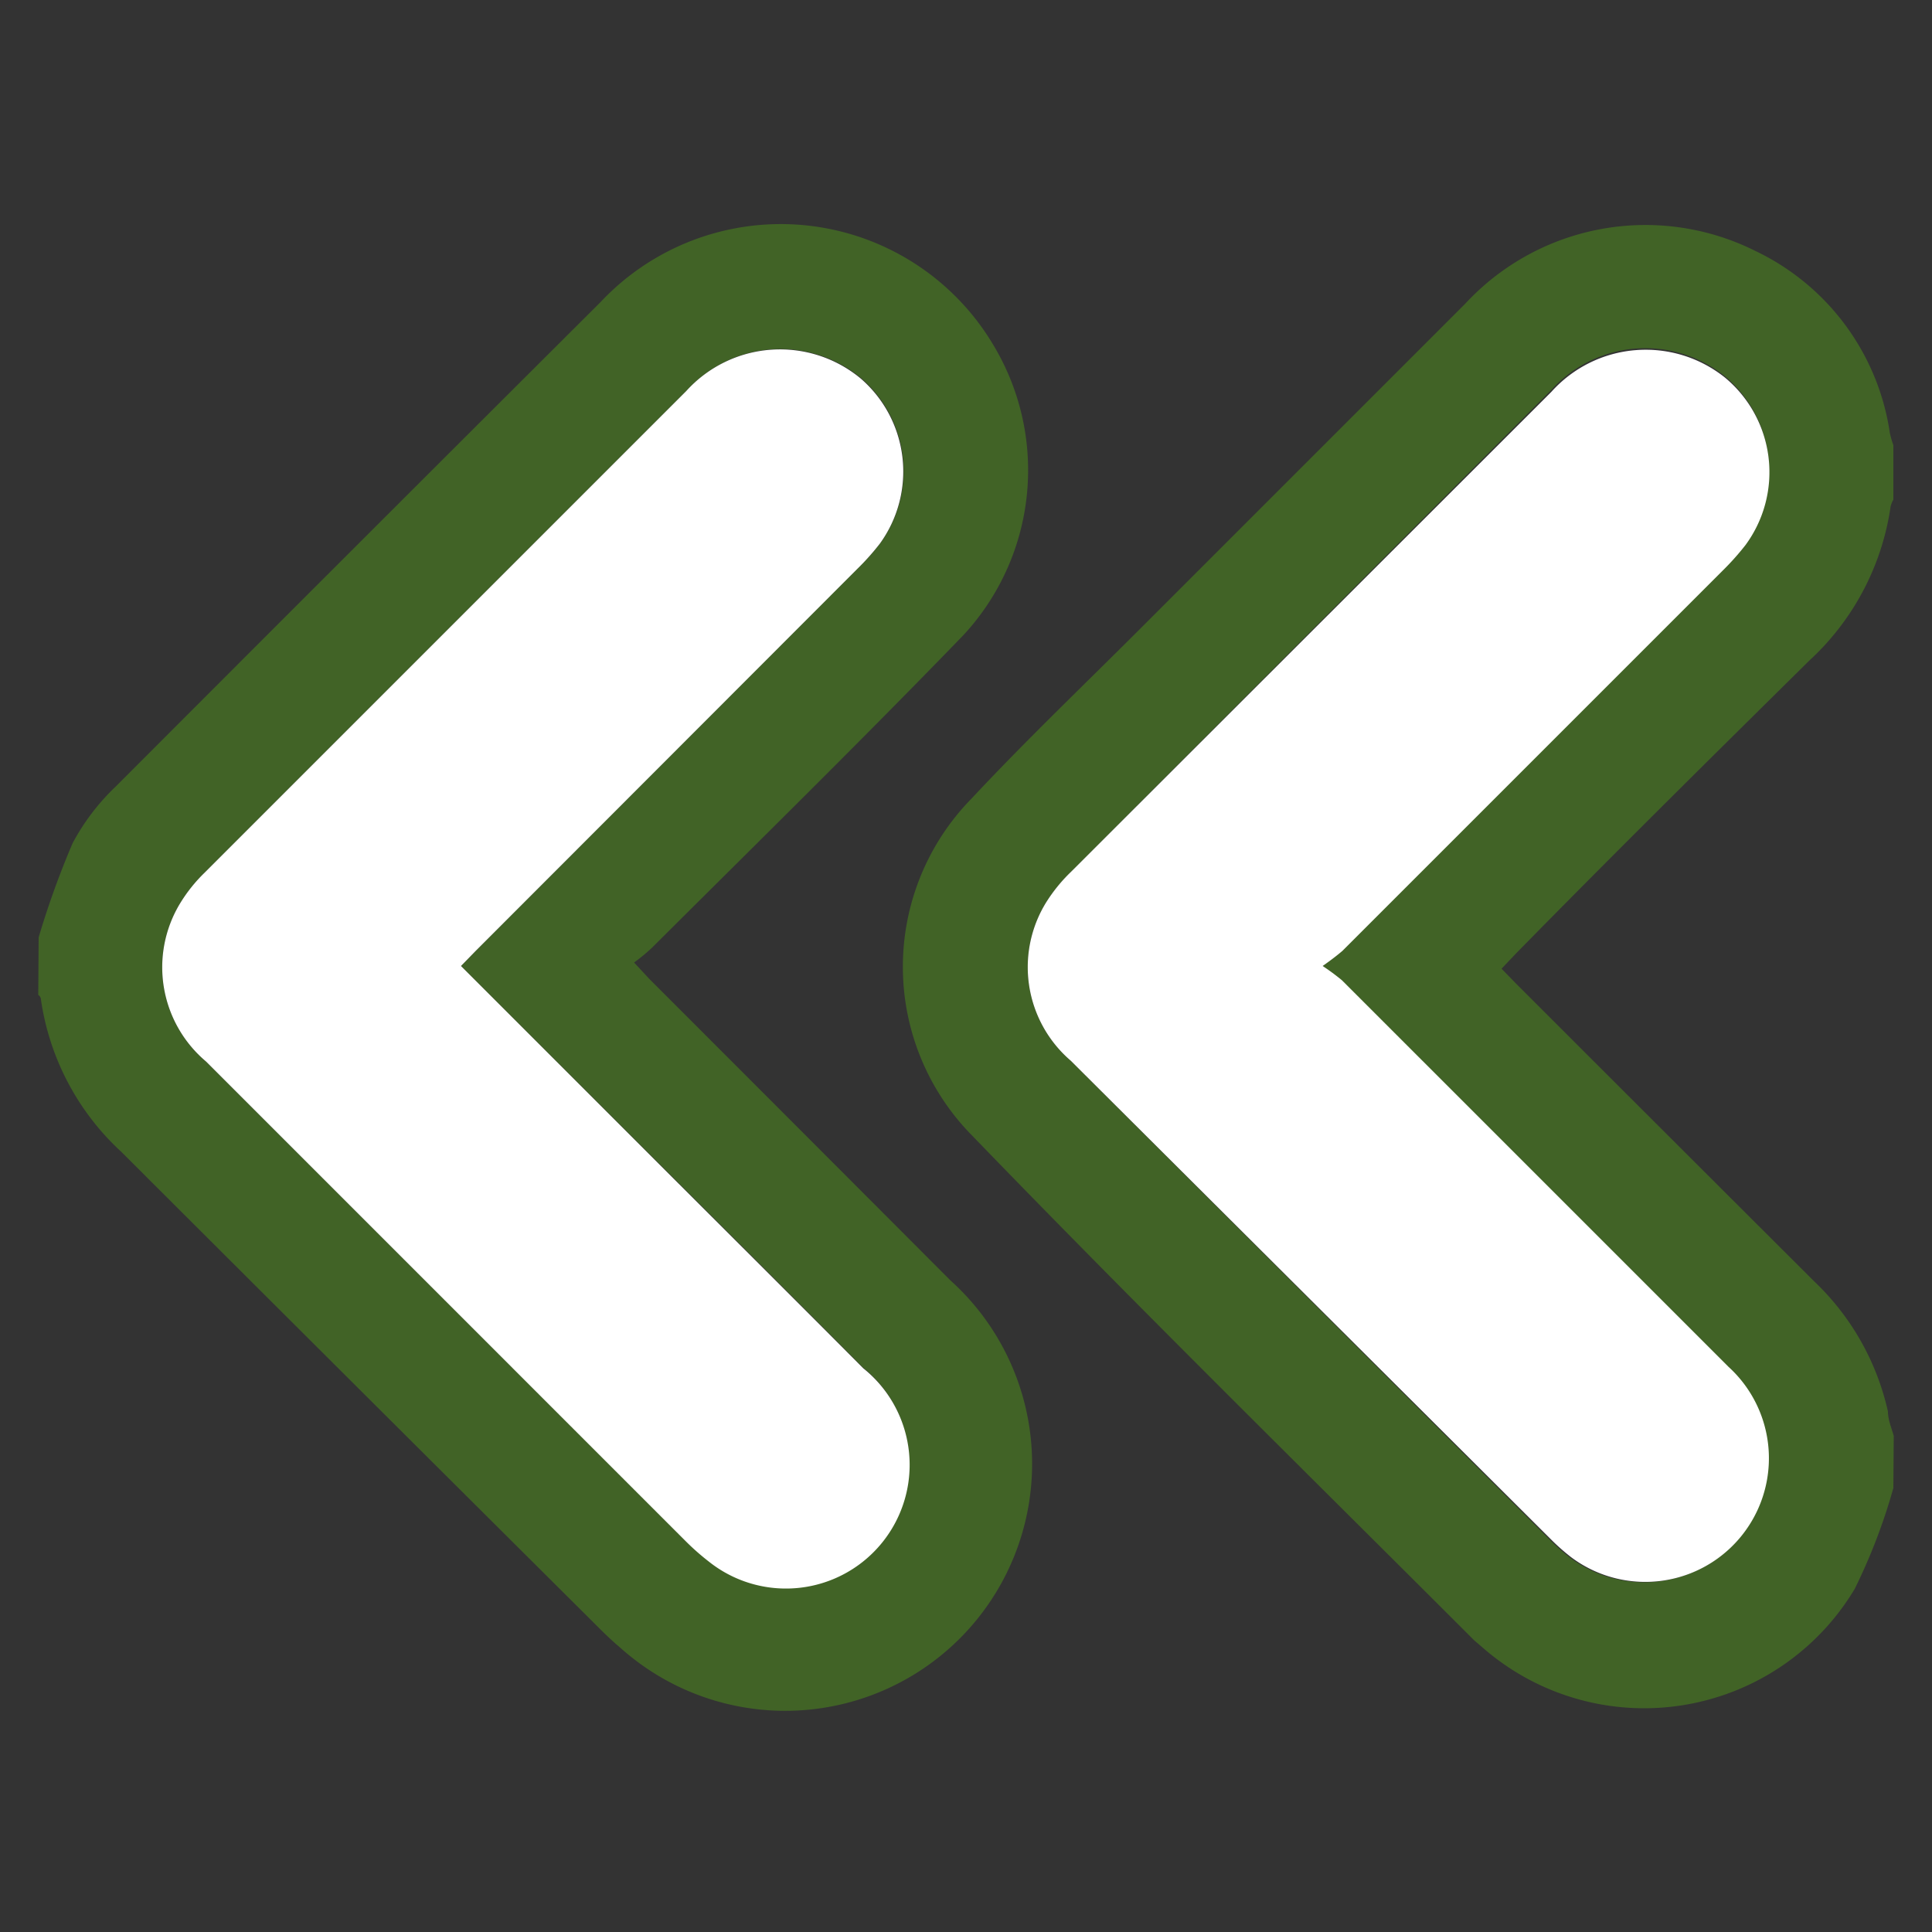 <svg id="Layer_2" data-name="Layer 2" xmlns="http://www.w3.org/2000/svg" viewBox="0 0 50 50"><rect x="0" y="0" width="50" height="50" fill="#333333" stroke="none"/><defs><style>.cls-1{fill:#416326;}.cls-1,.cls-2{fill-rule:evenodd;}.cls-2{fill:#fff;}</style></defs><title>Untitled-1</title><path class="cls-1" d="M1,24.26a22.35,22.35,0,0,1,.88-2.44A5.77,5.77,0,0,1,3,20.35Q9.27,14.07,15.54,7.82A6.4,6.4,0,0,1,25.75,9a6.28,6.28,0,0,1-.81,7.43c-2.65,2.74-5.37,5.41-8.07,8.1a4.85,4.85,0,0,1-.46.38l.4.43q3.89,3.89,7.78,7.79a6.39,6.39,0,0,1-8.54,9.51c-.24-.2-.46-.42-.68-.64Q9.26,35.92,3.14,29.81a6.65,6.65,0,0,1-2.08-3.94s0-.08-.07-.12ZM11.93,25l.39-.4,9.87-9.88a6.45,6.45,0,0,0,.59-.66,3.18,3.18,0,0,0-.49-4.27,3.27,3.27,0,0,0-4.52.32L5.3,22.58a4,4,0,0,0-.64.8,3.19,3.19,0,0,0,.67,4.09L17.73,39.86a6.31,6.31,0,0,0,.6.53,3.2,3.2,0,0,0,4-5c-1.87-1.89-3.75-3.76-5.63-5.63Z"/><path class="cls-1" d="M49,38.51a15.06,15.06,0,0,1-1,2.61,6.35,6.35,0,0,1-9.64,1.51l-.21-.18c-4.35-4.35-8.74-8.66-13-13.07a6.22,6.22,0,0,1,0-8.72c1.41-1.51,2.9-2.93,4.36-4.39l8.41-8.41a6.36,6.36,0,0,1,7.52-1.36,6.22,6.22,0,0,1,3.47,4.71,2.62,2.62,0,0,0,.09.31v1.41a.77.77,0,0,0-.07.17,6.72,6.72,0,0,1-2.11,4c-2.54,2.51-5.06,5-7.59,7.58l-.37.39.37.38q3.86,3.86,7.72,7.71a6.65,6.65,0,0,1,1.91,3.37c0,.21.09.42.15.63ZM34.23,25c.25-.21.38-.32.5-.43l9.84-9.84a6.83,6.83,0,0,0,.59-.66,3.18,3.18,0,0,0-.53-4.34,3.28,3.28,0,0,0-4.49.37L27.72,22.56a4.18,4.18,0,0,0-.65.8,3.19,3.19,0,0,0,.64,4.09L40.17,39.91a5.55,5.55,0,0,0,.46.4,3.2,3.2,0,0,0,4.07-4.93l-10-10A5.69,5.69,0,0,0,34.23,25Z"/><path class="cls-2" d="M11.93,25l4.78,4.78c1.88,1.88,3.76,3.75,5.63,5.63a3.2,3.2,0,0,1-4,5,6.31,6.31,0,0,1-.6-.53L5.33,27.47a3.19,3.19,0,0,1-.67-4.09,4,4,0,0,1,.64-.8L17.76,10.12a3.27,3.27,0,0,1,4.52-.32,3.18,3.18,0,0,1,.49,4.27,6.45,6.45,0,0,1-.59.66l-9.87,9.88Z"/><path class="cls-2" d="M34.23,25a5.69,5.69,0,0,1,.5.37l10,10a3.2,3.2,0,0,1-4.07,4.93,5.55,5.55,0,0,1-.46-.4L27.71,27.45a3.19,3.19,0,0,1-.64-4.09,4.18,4.18,0,0,1,.65-.8L40.15,10.14a3.28,3.28,0,0,1,4.49-.37,3.18,3.18,0,0,1,.53,4.34,6.83,6.83,0,0,1-.59.66l-9.84,9.84C34.61,24.72,34.47,24.83,34.23,25Z"/></svg>
